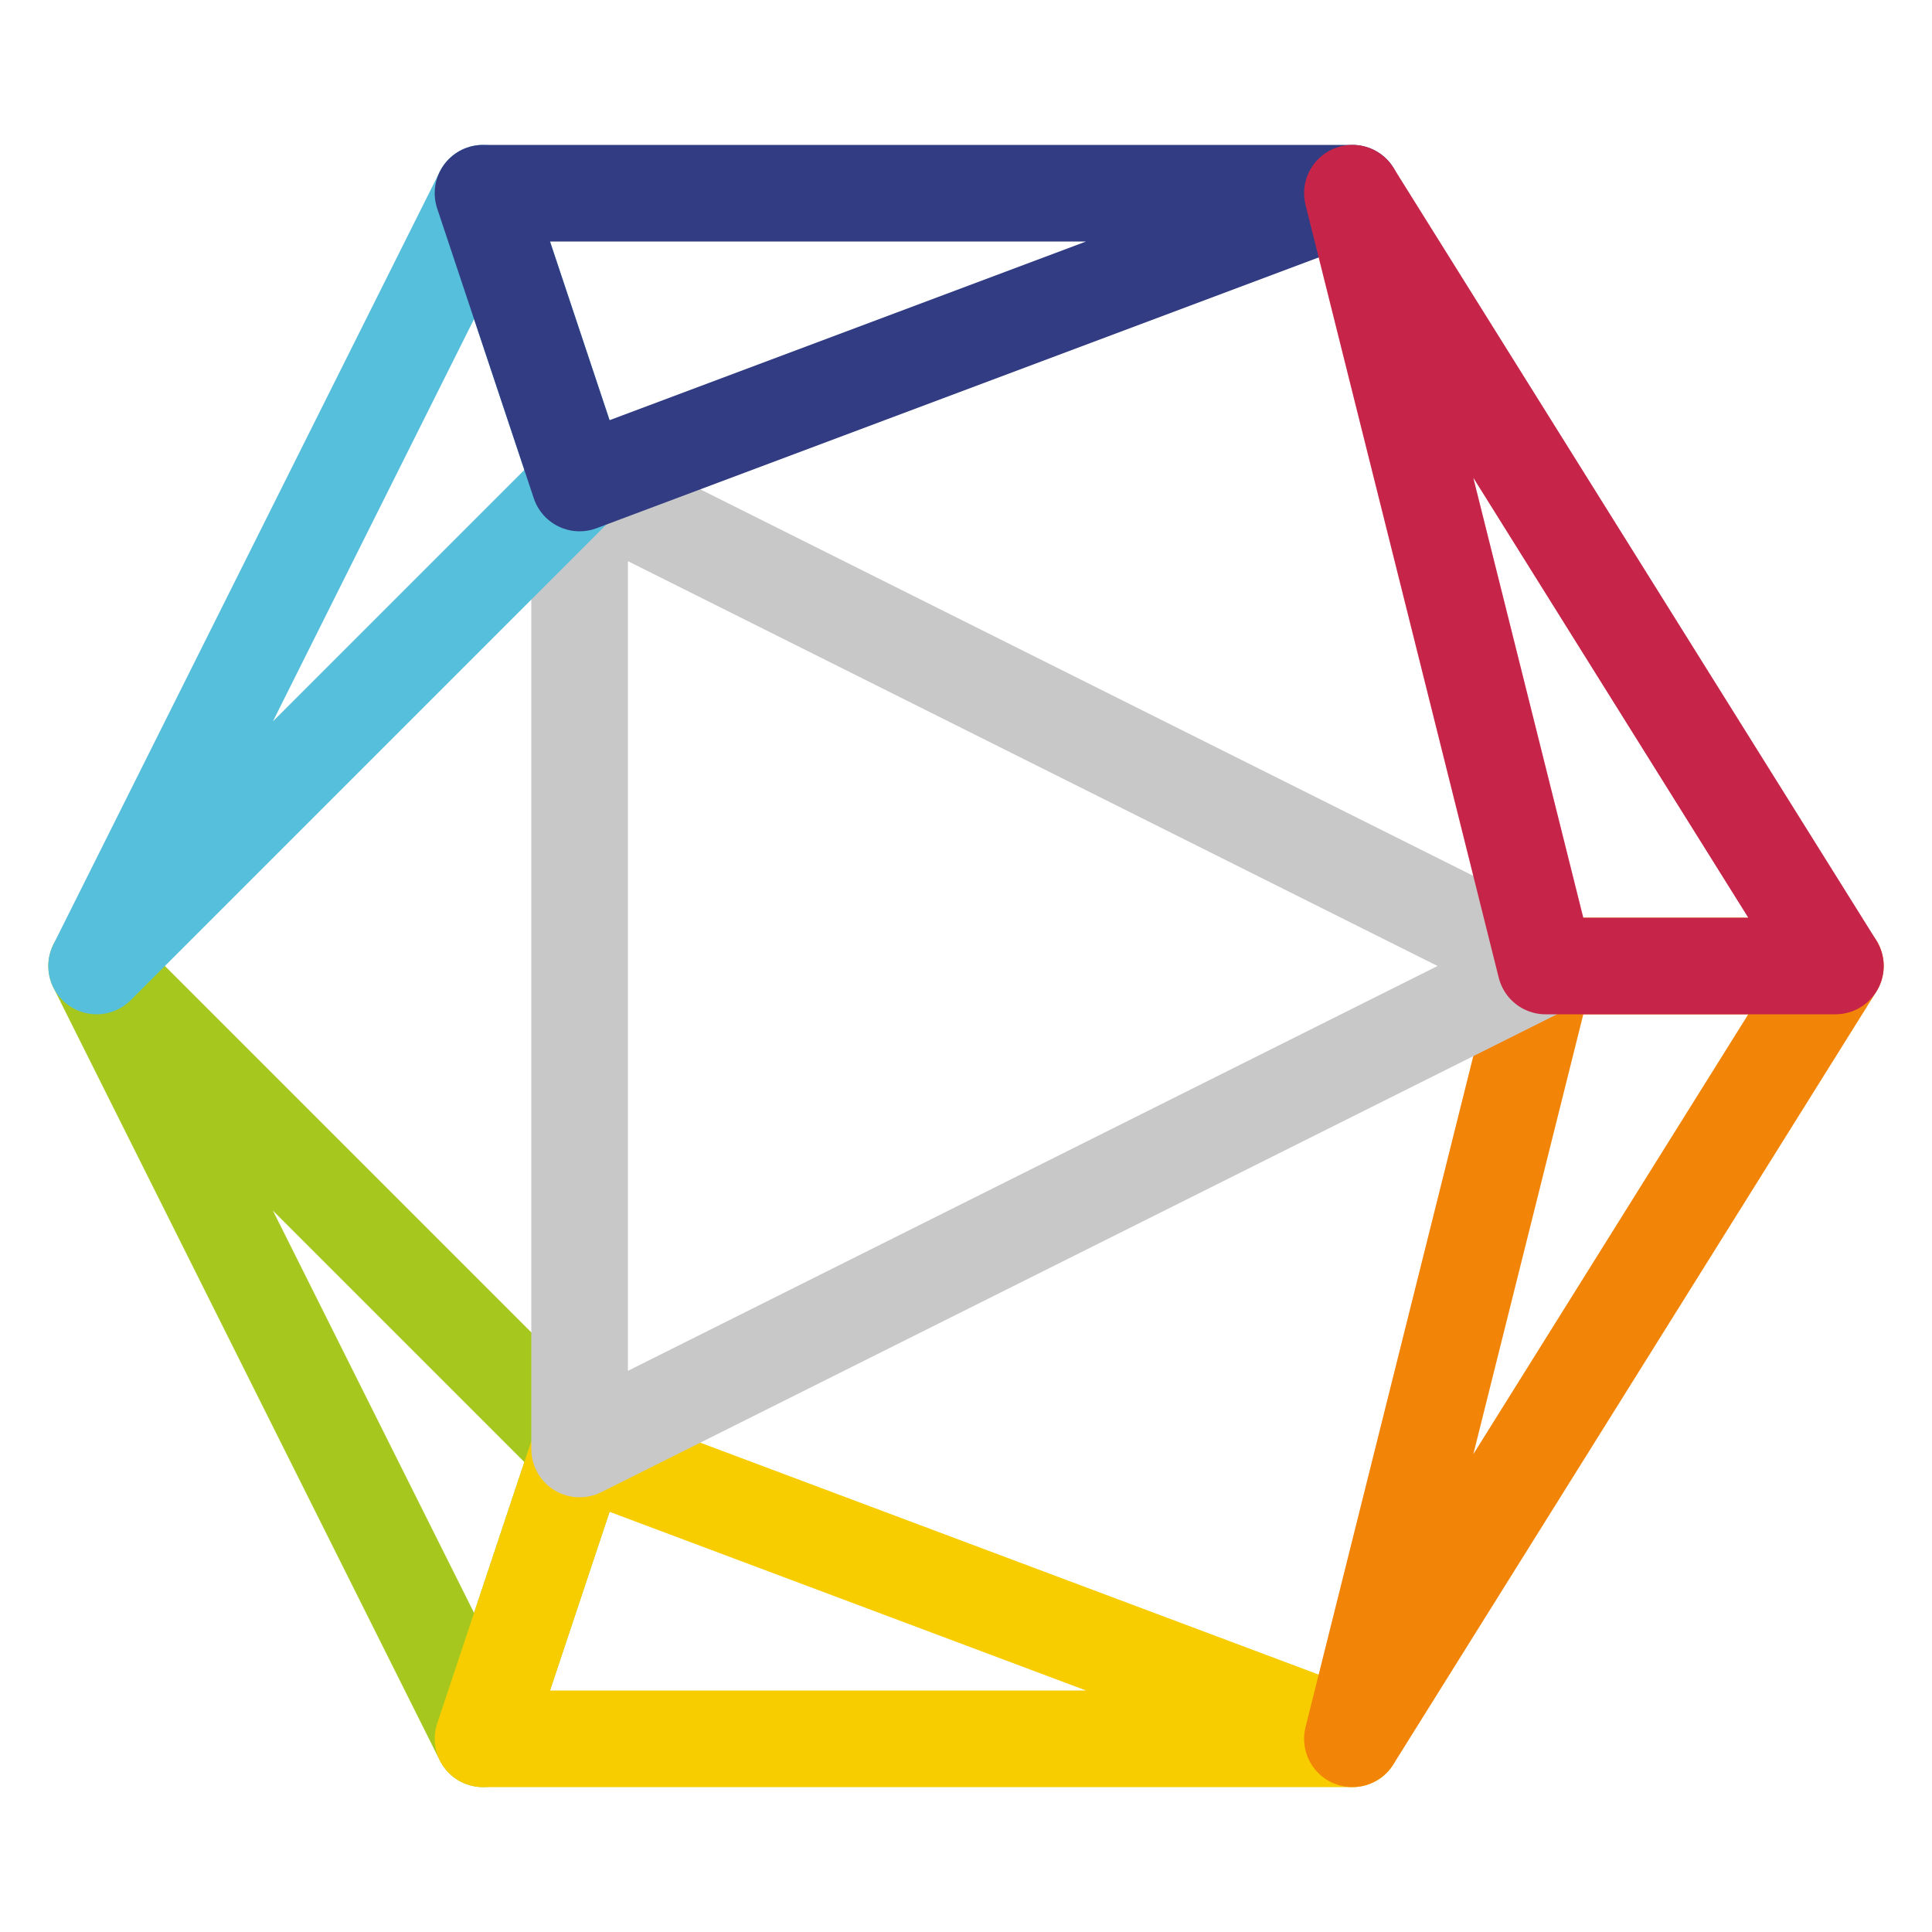 <svg viewBox="0 0 100 100" xmlns="http://www.w3.org/2000/svg" width="100" height="100">
  <style>
  path {
    stroke-linejoin: round;
    fill: none;
    stroke-width: 5px;
  }
  </style>
  <path stroke="#a6c71d" d="M5,50 30,75 25,90 Z"/>
  <path stroke="#f7cd00" d="M30,75 70,90 25,90 Z"/>
  <path stroke="#f28407" d="M70,90 80,50 95,50 Z"/>
  <path stroke="#c8c8c8" d="M30,75 30,25 80,50 Z"/>
  <path stroke="#56bfdc" d="M5,50 25,10 30,25 Z"/>
  <path stroke="#323c82" d="M25,10 70,10 30,25 Z"/>
  <path stroke="#c62549" d="M70,10 95,50 80,50 Z"/>
</svg>
